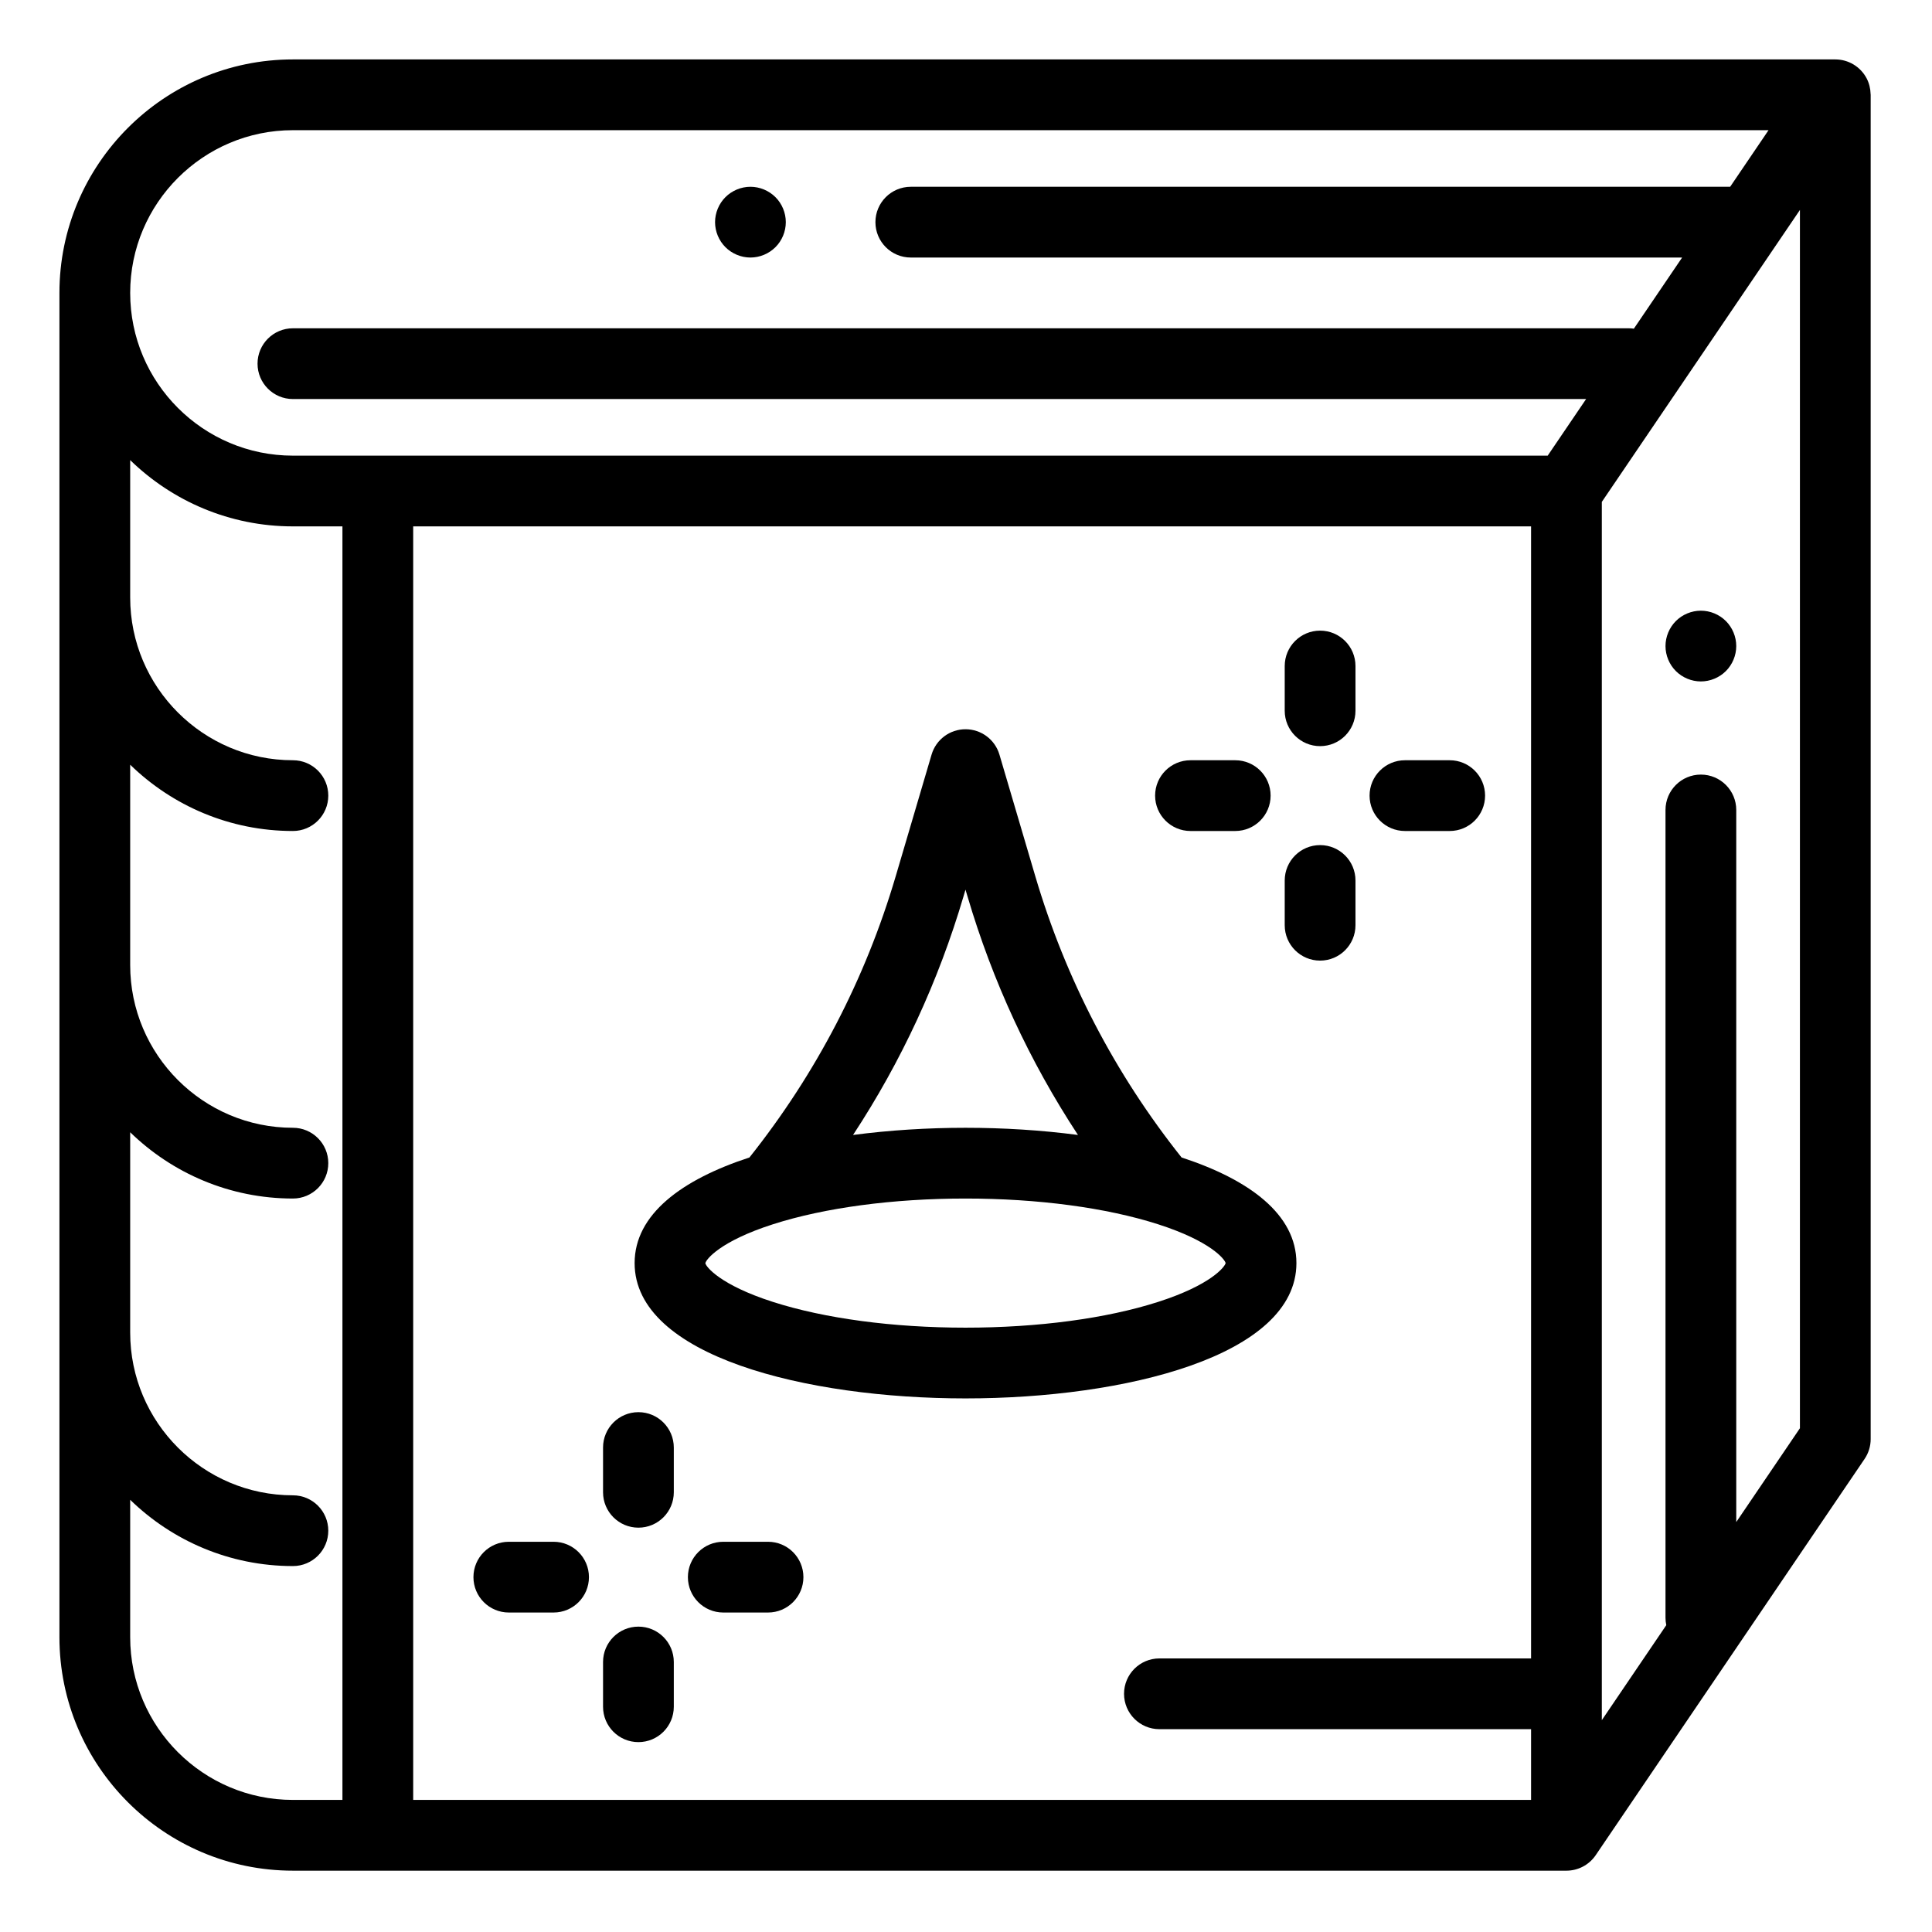 <svg height="682.667pt" viewBox="-21 -21 682.667 682.667" width="682.667pt" xmlns="http://www.w3.org/2000/svg"><path d="m639.969 12.203c-.047-1.91-.5-3.809-1.422-5.559-2.172-4.086-6.418-6.645-11.047-6.645h-545c-45.488 0-82.5 37.008-82.5 82.5v475c0 45.488 37.008 82.5 82.5 82.5h450c4.062 0 7.973-1.992 10.344-5.484l95-140c1.406-2.07 2.156-4.516 2.156-7.016v-475c0-.117-.02-.199-.031-.297zm-557.469 12.797h521.41l-13.566 20h-289.516c-6.902 0-12.5 5.594-12.5 12.5s5.598 12.5 12.5 12.5h272.547l-17.055 25.137c-.57-.082-1.145-.137-1.734-.137h-472.086c-6.906 0-12.5 5.594-12.5 12.5s5.594 12.5 12.5 12.5h456.949l-13.574 20h-443.375c-31.703 0-57.5-25.797-57.5-57.5s25.797-57.5 57.5-57.5zm437.5 140v400h-131.324c-6.902 0-12.5 5.594-12.5 12.5 0 6.898 5.598 12.5 12.5 12.5h131.324v25h-395v-450zm-495 392.5v-48.551c14.875 14.473 35.156 23.418 57.5 23.418 6.906 0 12.5-5.594 12.5-12.5 0-6.902-5.594-12.5-12.5-12.5-31.703 0-57.5-25.797-57.5-57.5v-70.785c14.875 14.473 35.156 23.418 57.5 23.418 6.906 0 12.5-5.602 12.5-12.5 0-6.906-5.594-12.5-12.5-12.5-31.703 0-57.5-25.797-57.5-57.5v-70.785c14.875 14.477 35.156 23.418 57.5 23.418 6.906 0 12.5-5.598 12.5-12.5 0-6.906-5.594-12.5-12.5-12.5-31.703 0-57.5-25.797-57.5-57.5v-48.551c14.875 14.477 35.156 23.418 57.5 23.418h17.5v450h-17.5c-31.703 0-57.5-25.797-57.5-57.5zm567.5-40.684v-251.617c0-6.898-5.594-12.5-12.5-12.5s-12.5 5.602-12.5 12.5v285.426c0 .898.098 1.777.277 2.621l-22.777 33.57v-430.473l70-103.16v430.473zm0 0"/><path d="m580 194.785c-3.289 0-6.516 1.34-8.836 3.66-2.328 2.332-3.664 5.555-3.664 8.84 0 3.293 1.336 6.512 3.664 8.84 2.32 2.32 5.547 3.66 8.836 3.66 3.285 0 6.516-1.34 8.836-3.66 2.328-2.328 3.664-5.547 3.664-8.84 0-3.285-1.336-6.508-3.664-8.84-2.32-2.32-5.551-3.66-8.836-3.66zm0 0"/><path d="m204.586 518.797c6.902 0 12.5-5.598 12.5-12.5v-15.812c0-6.898-5.598-12.5-12.5-12.5-6.906 0-12.5 5.602-12.5 12.5v15.812c0 6.902 5.594 12.5 12.5 12.5zm0 0"/><path d="m204.586 594.574c6.902 0 12.5-5.594 12.5-12.5v-15.809c0-6.906-5.598-12.5-12.5-12.5-6.906 0-12.5 5.594-12.5 12.5v15.809c0 6.906 5.594 12.5 12.5 12.5zm0 0"/><path d="m250.383 523.781h-15.816c-6.906 0-12.5 5.598-12.5 12.5s5.594 12.5 12.5 12.5h15.816c6.902 0 12.5-5.598 12.5-12.5s-5.598-12.5-12.5-12.5zm0 0"/><path d="m158.789 548.781h15.812c6.902 0 12.5-5.598 12.5-12.5s-5.598-12.5-12.5-12.5h-15.812c-6.906 0-12.5 5.598-12.5 12.5s5.594 12.5 12.5 12.5zm0 0"/><path d="m445.453 242.648c6.906 0 12.5-5.598 12.5-12.5v-15.812c0-6.906-5.594-12.5-12.5-12.5-6.902 0-12.5 5.594-12.5 12.5v15.812c0 6.902 5.598 12.5 12.5 12.5zm0 0"/><path d="m445.453 318.43c6.906 0 12.5-5.602 12.5-12.5v-15.816c0-6.902-5.594-12.5-12.5-12.5-6.902 0-12.5 5.598-12.5 12.5v15.816c0 6.902 5.598 12.5 12.5 12.5zm0 0"/><path d="m475.438 272.633h15.812c6.906 0 12.5-5.602 12.5-12.5 0-6.906-5.594-12.5-12.5-12.5h-15.816c-6.898 0-12.5 5.594-12.5 12.5 0 6.898 5.602 12.5 12.504 12.5zm0 0"/><path d="m399.656 272.633h15.812c6.906 0 12.5-5.602 12.5-12.5 0-6.906-5.594-12.5-12.5-12.5h-15.812c-6.902 0-12.5 5.594-12.5 12.5 0 6.898 5.598 12.5 12.5 12.5zm0 0"/><path d="m320.156 473.125c56.312 0 116.93-14.965 116.93-47.812 0-17.211-16.641-29.508-40.578-37.32-23.57-29.629-40.965-63.051-51.695-99.406l-12.664-42.945c-1.566-5.32-6.449-8.965-11.988-8.965-5.543 0-10.426 3.645-11.992 8.965l-12.664 42.945c-10.73 36.355-28.125 69.777-51.695 99.406-23.934 7.812-40.57 20.109-40.57 37.32-.004 32.848 60.605 47.812 116.918 47.812zm-.68-177.465.68-2.309.684 2.309c8.883 30.117 21.98 58.383 39.059 84.379-12.914-1.703-26.445-2.539-39.742-2.539-13.289 0-26.82.836-39.734 2.539 17.074-25.996 30.168-54.262 39.055-84.379zm-67.375 115.938c18.281-5.863 42.449-9.098 68.055-9.098 25.609 0 49.781 3.234 68.062 9.098 18.578 5.965 23.562 12.355 23.855 13.715-.293 1.359-5.277 7.75-23.855 13.711-18.281 5.867-42.453 9.102-68.062 9.102-25.605 0-49.773-3.234-68.055-9.102-18.758-6.016-23.66-12.469-23.867-13.672.207-1.281 5.109-7.734 23.867-13.754zm0 0"/><path d="m244.164 70c3.297 0 6.508-1.336 8.84-3.664 2.332-2.32 3.66-5.551 3.66-8.836s-1.328-6.516-3.66-8.836c-2.332-2.328-5.543-3.664-8.84-3.664-3.289 0-6.512 1.336-8.836 3.664-2.324 2.32-3.664 5.551-3.664 8.836s1.34 6.516 3.664 8.836c2.324 2.328 5.547 3.664 8.836 3.664zm0 0"/></svg>